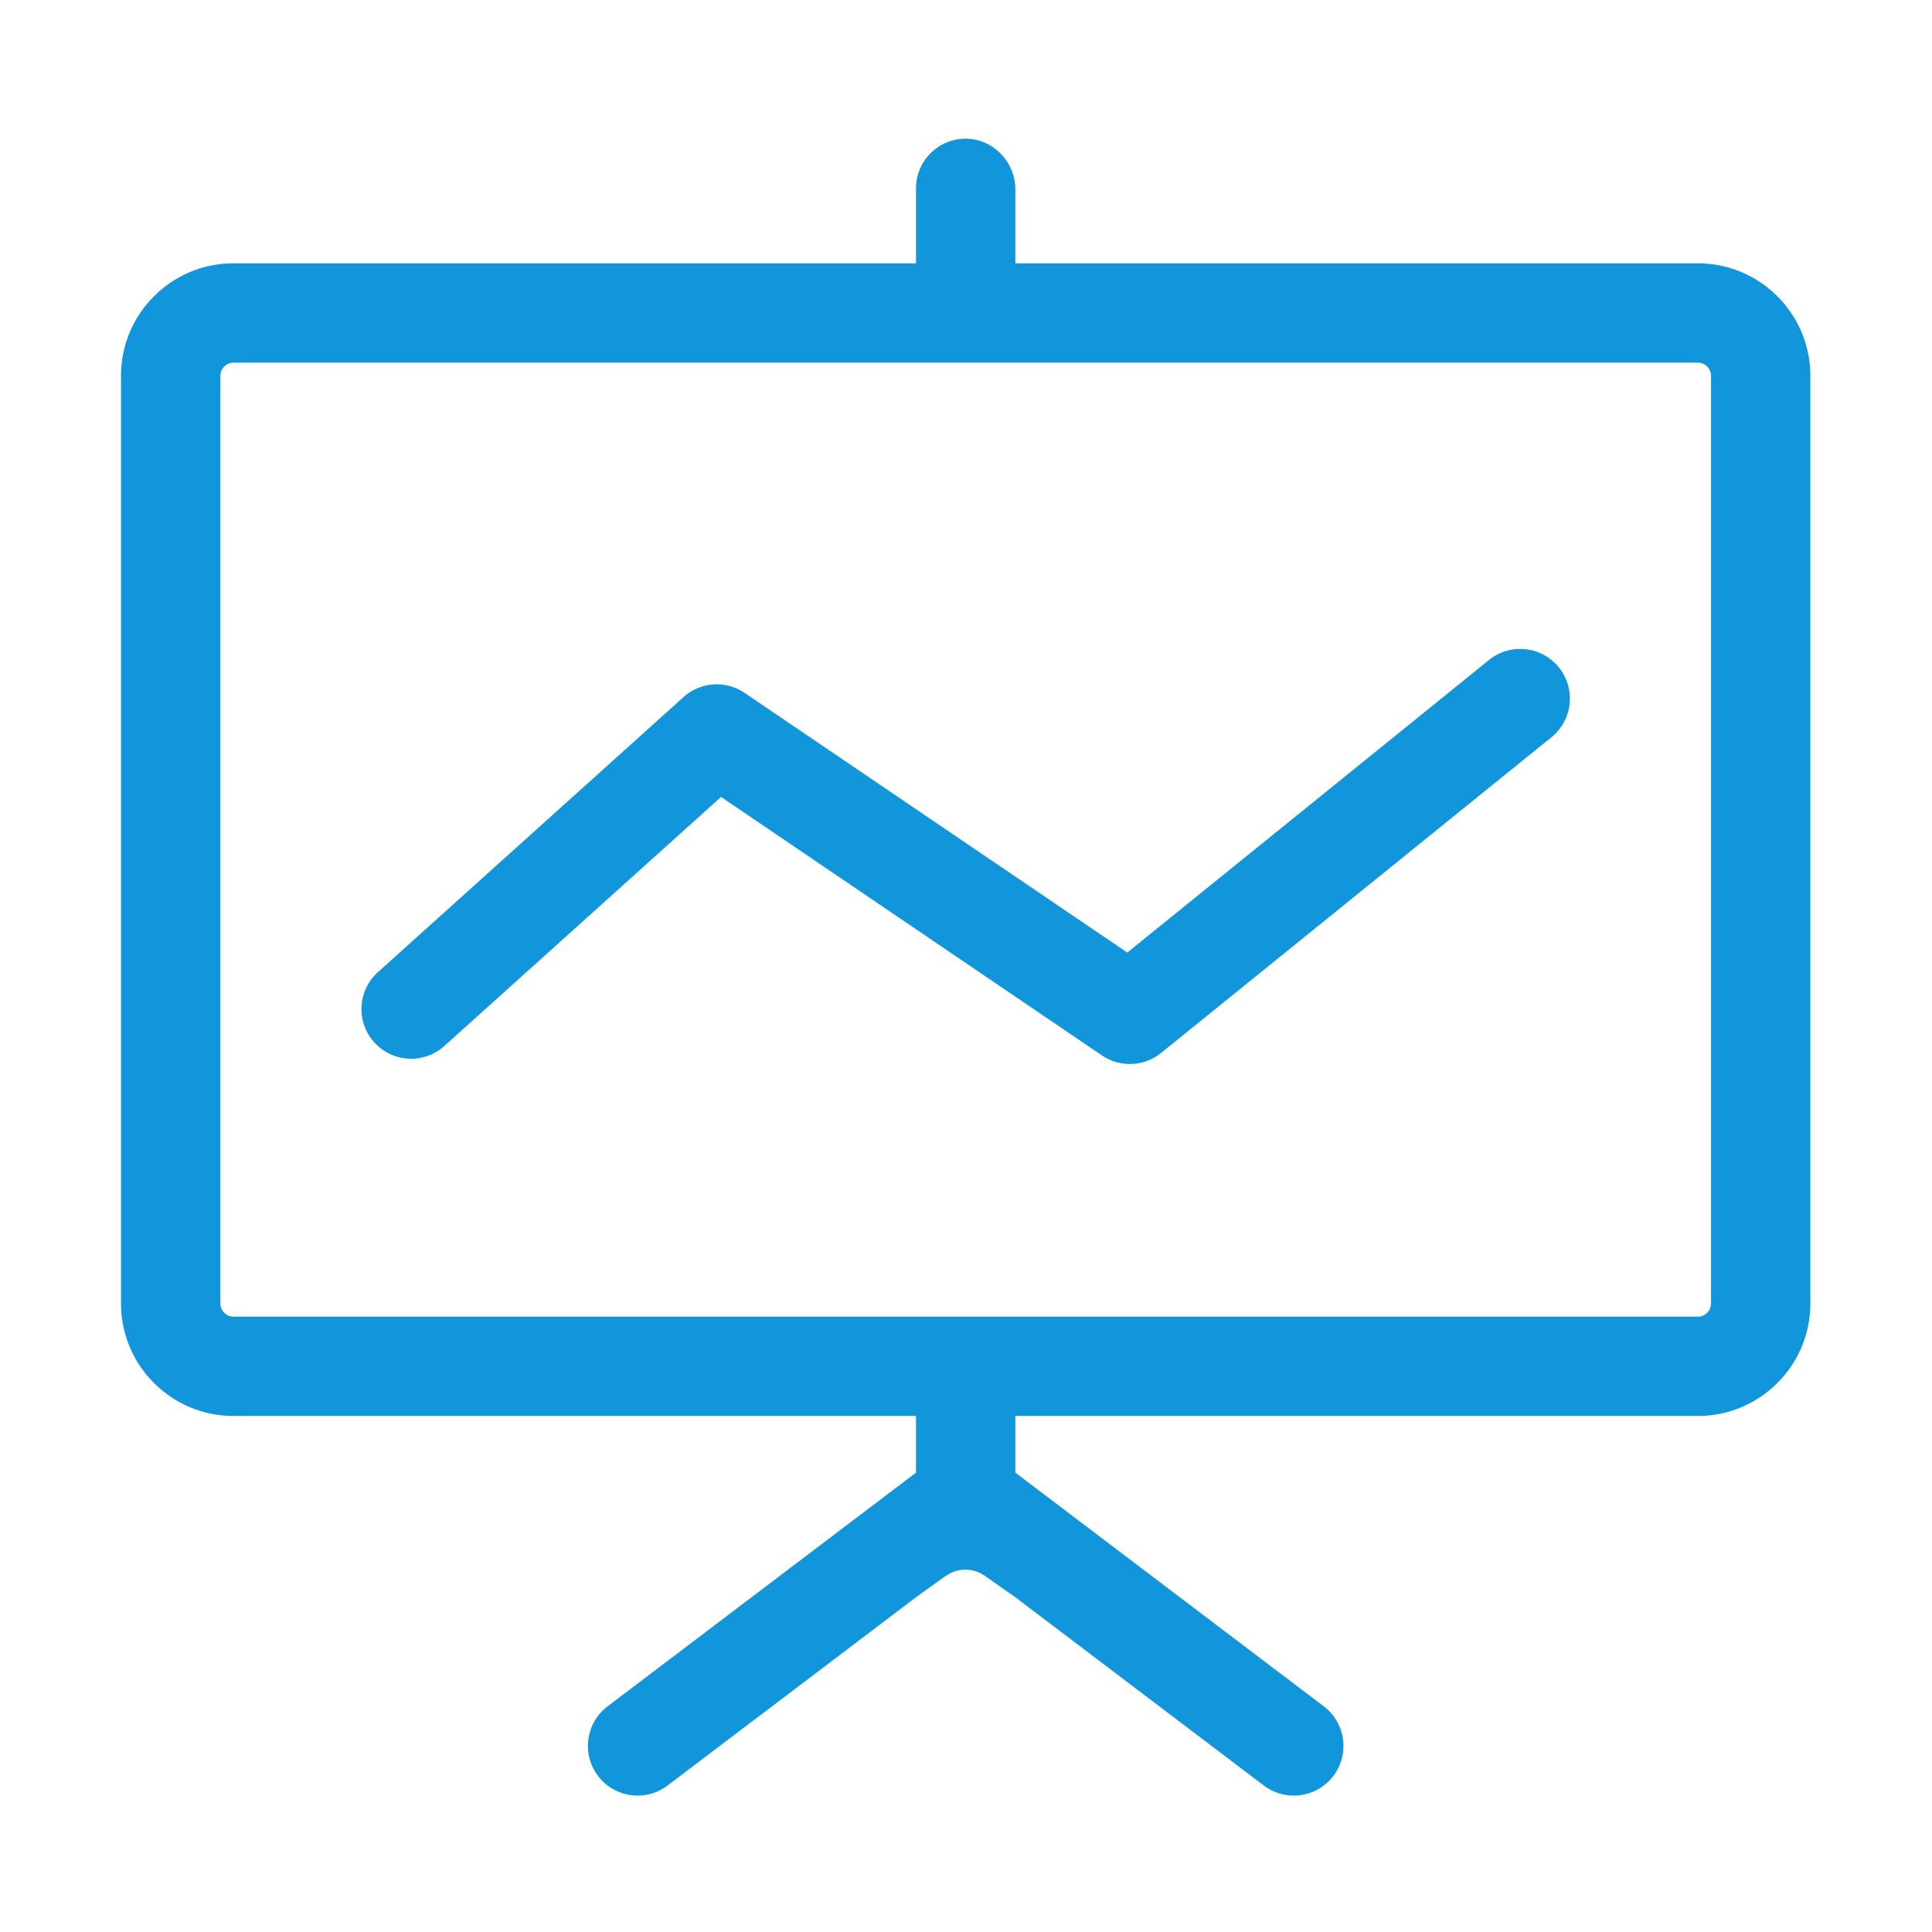 <?xml version="1.0" standalone="no"?><!DOCTYPE svg PUBLIC "-//W3C//DTD SVG 1.1//EN" "http://www.w3.org/Graphics/SVG/1.1/DTD/svg11.dtd"><svg t="1739516704940" class="icon" viewBox="0 0 1024 1024" version="1.1" xmlns="http://www.w3.org/2000/svg" p-id="1509" width="128" height="128" xmlns:xlink="http://www.w3.org/1999/xlink"><path d="M789.197 349.809L597.472 504.876l-202.8-137.625c-10.021-6.8-23.39-5.887-32.39 2.218l-161.985 145.8c-10.807 9.726-11.682 26.368-1.955 37.175 9.726 10.804 26.37 11.68 37.175 1.954l146.657-132.004 201.892 137.007a26.286 26.286 0 0 0 14.778 4.541 26.296 26.296 0 0 0 16.557-5.857l206.903-167.343c11.303-9.142 13.056-25.715 3.913-37.019-9.142-11.303-25.715-13.058-37.02-3.914z" p-id="1510" fill="#1296db"></path><path d="M899.832 139.56h-361.68v-39.132c0-14.757-12.078-27.191-26.832-26.91-14.303 0.27-25.815 11.95-25.815 26.318v39.724h-361.68c-32.967 0-59.692 26.725-59.692 59.692v491.562c0 32.967 26.725 59.693 59.692 59.693h361.682v30.017L322.039 904.393c-11.588 8.78-13.863 25.29-5.083 36.878 8.782 11.585 25.29 13.863 36.877 5.082l131.673-99.778s8.552-6.27 16.011-11.432a17.847 17.847 0 0 1 20.411 0.053l16.225 11.378 131.672 99.778a26.205 26.205 0 0 0 15.878 5.344c7.957 0 15.821-3.595 21-10.425 8.78-11.587 6.505-28.098-5.083-36.878L538.153 780.522v-30.017h361.68c32.968 0 59.694-26.726 59.694-59.693V199.25c-0.001-32.967-26.727-59.691-59.695-59.691z m7.047 551.252a7.053 7.053 0 0 1-7.047 7.046H123.825a7.054 7.054 0 0 1-7.046-7.046V199.25a7.054 7.054 0 0 1 7.046-7.046h776.008a7.054 7.054 0 0 1 7.047 7.046v491.56z" p-id="1511" fill="#1296db"></path></svg>